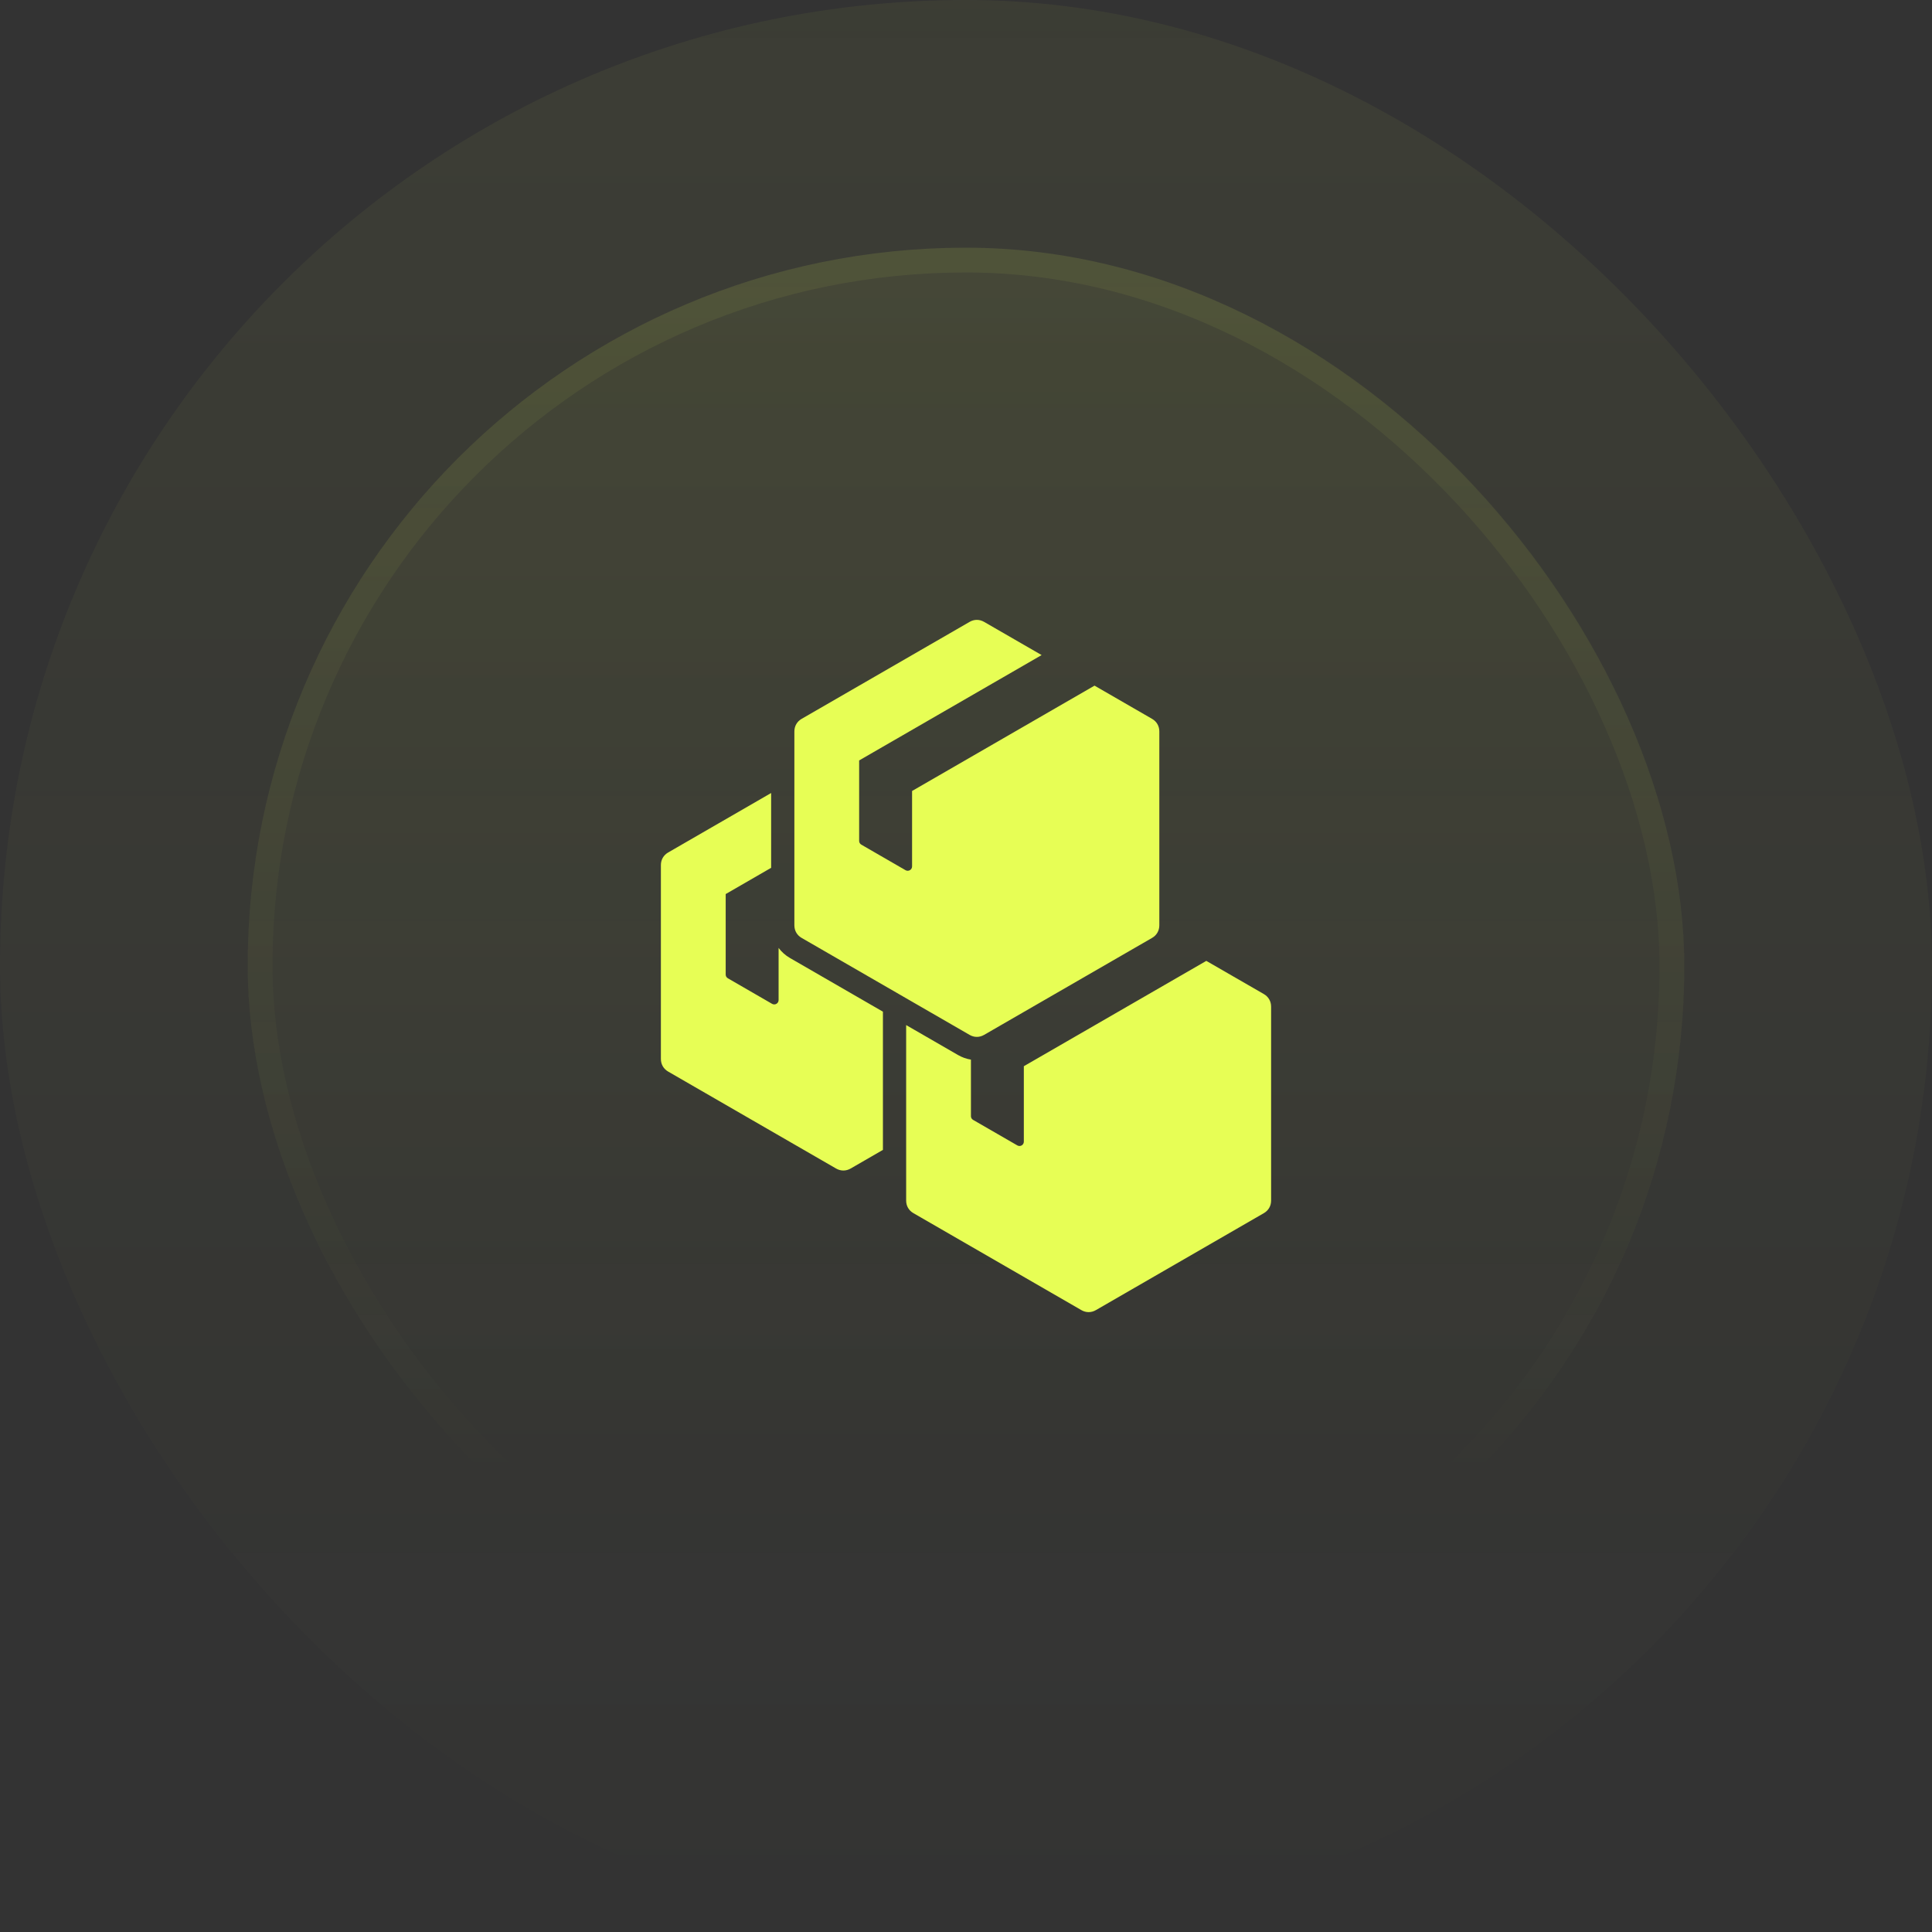 <svg width="78" height="78" viewBox="0 0 78 78" fill="none" xmlns="http://www.w3.org/2000/svg">
<rect x="0" y="0" width="78" height="78" fill="#333333" stroke="none"/>
<rect width="78" height="78" rx="39" fill="url(#paint0_linear_791_101)" fill-opacity="0.05"/>
<rect x="10" y="10" width="58" height="58" rx="29" fill="url(#paint1_linear_791_101)" fill-opacity="0.1"/>
<rect x="10.5" y="10.5" width="57" height="57" rx="28.5" stroke="url(#paint2_linear_791_101)" stroke-opacity="0.2"/>
<path fill-rule="evenodd" clip-rule="evenodd" d="M39.199 42.78V45.061C39.199 45.125 39.231 45.181 39.287 45.213L41.072 46.243C41.189 46.311 41.335 46.227 41.335 46.091V43.046L48.702 38.793L51.025 40.133C51.211 40.241 51.318 40.426 51.318 40.641V48.471C51.318 48.686 51.211 48.871 51.025 48.978L44.244 52.893C44.057 53.001 43.844 53.001 43.658 52.893L36.877 48.978C36.69 48.871 36.584 48.686 36.584 48.471V41.385L38.676 42.593C38.842 42.689 39.019 42.751 39.199 42.78ZM39.731 25.107C39.544 24.999 39.331 24.999 39.145 25.107L32.364 29.022C32.178 29.129 32.071 29.314 32.071 29.529V37.359C32.071 37.574 32.178 37.759 32.364 37.866L39.145 41.781C39.331 41.889 39.544 41.889 39.731 41.781L46.512 37.866C46.698 37.759 46.805 37.574 46.805 37.359V29.529C46.805 29.314 46.698 29.129 46.512 29.022L44.189 27.681L36.823 31.934V34.979C36.823 35.115 36.676 35.199 36.559 35.132L34.774 34.101C34.718 34.069 34.686 34.013 34.686 33.949V30.701L42.053 26.447L39.731 25.107ZM31.133 35.036L29.298 36.096V39.344C29.298 39.409 29.33 39.464 29.386 39.496L31.17 40.527C31.288 40.595 31.434 40.51 31.434 40.375V38.271C31.556 38.433 31.711 38.572 31.895 38.678L35.646 40.844V46.424L34.342 47.177C34.156 47.284 33.943 47.284 33.756 47.177L26.975 43.262C26.789 43.154 26.682 42.969 26.682 42.754V34.924C26.682 34.709 26.789 34.525 26.975 34.417L31.133 32.016V35.036Z" fill="#E7FE55"/>
<defs>
<linearGradient id="paint0_linear_791_101" x1="39" y1="0" x2="39" y2="78" gradientUnits="userSpaceOnUse">
<stop stop-color="#E7FE55"/>
<stop offset="1" stop-color="#E7FE55" stop-opacity="0"/>
</linearGradient>
<linearGradient id="paint1_linear_791_101" x1="39" y1="-28.405" x2="39" y2="159.703" gradientUnits="userSpaceOnUse">
<stop stop-color="#E7FE55"/>
<stop offset="0.468" stop-color="#E7FE55" stop-opacity="0"/>
</linearGradient>
<linearGradient id="paint2_linear_791_101" x1="39" y1="-90.716" x2="39" y2="120.514" gradientUnits="userSpaceOnUse">
<stop stop-color="#E7FE55"/>
<stop offset="0.716" stop-color="#E7FE55" stop-opacity="0"/>
</linearGradient>
</defs>
</svg>
